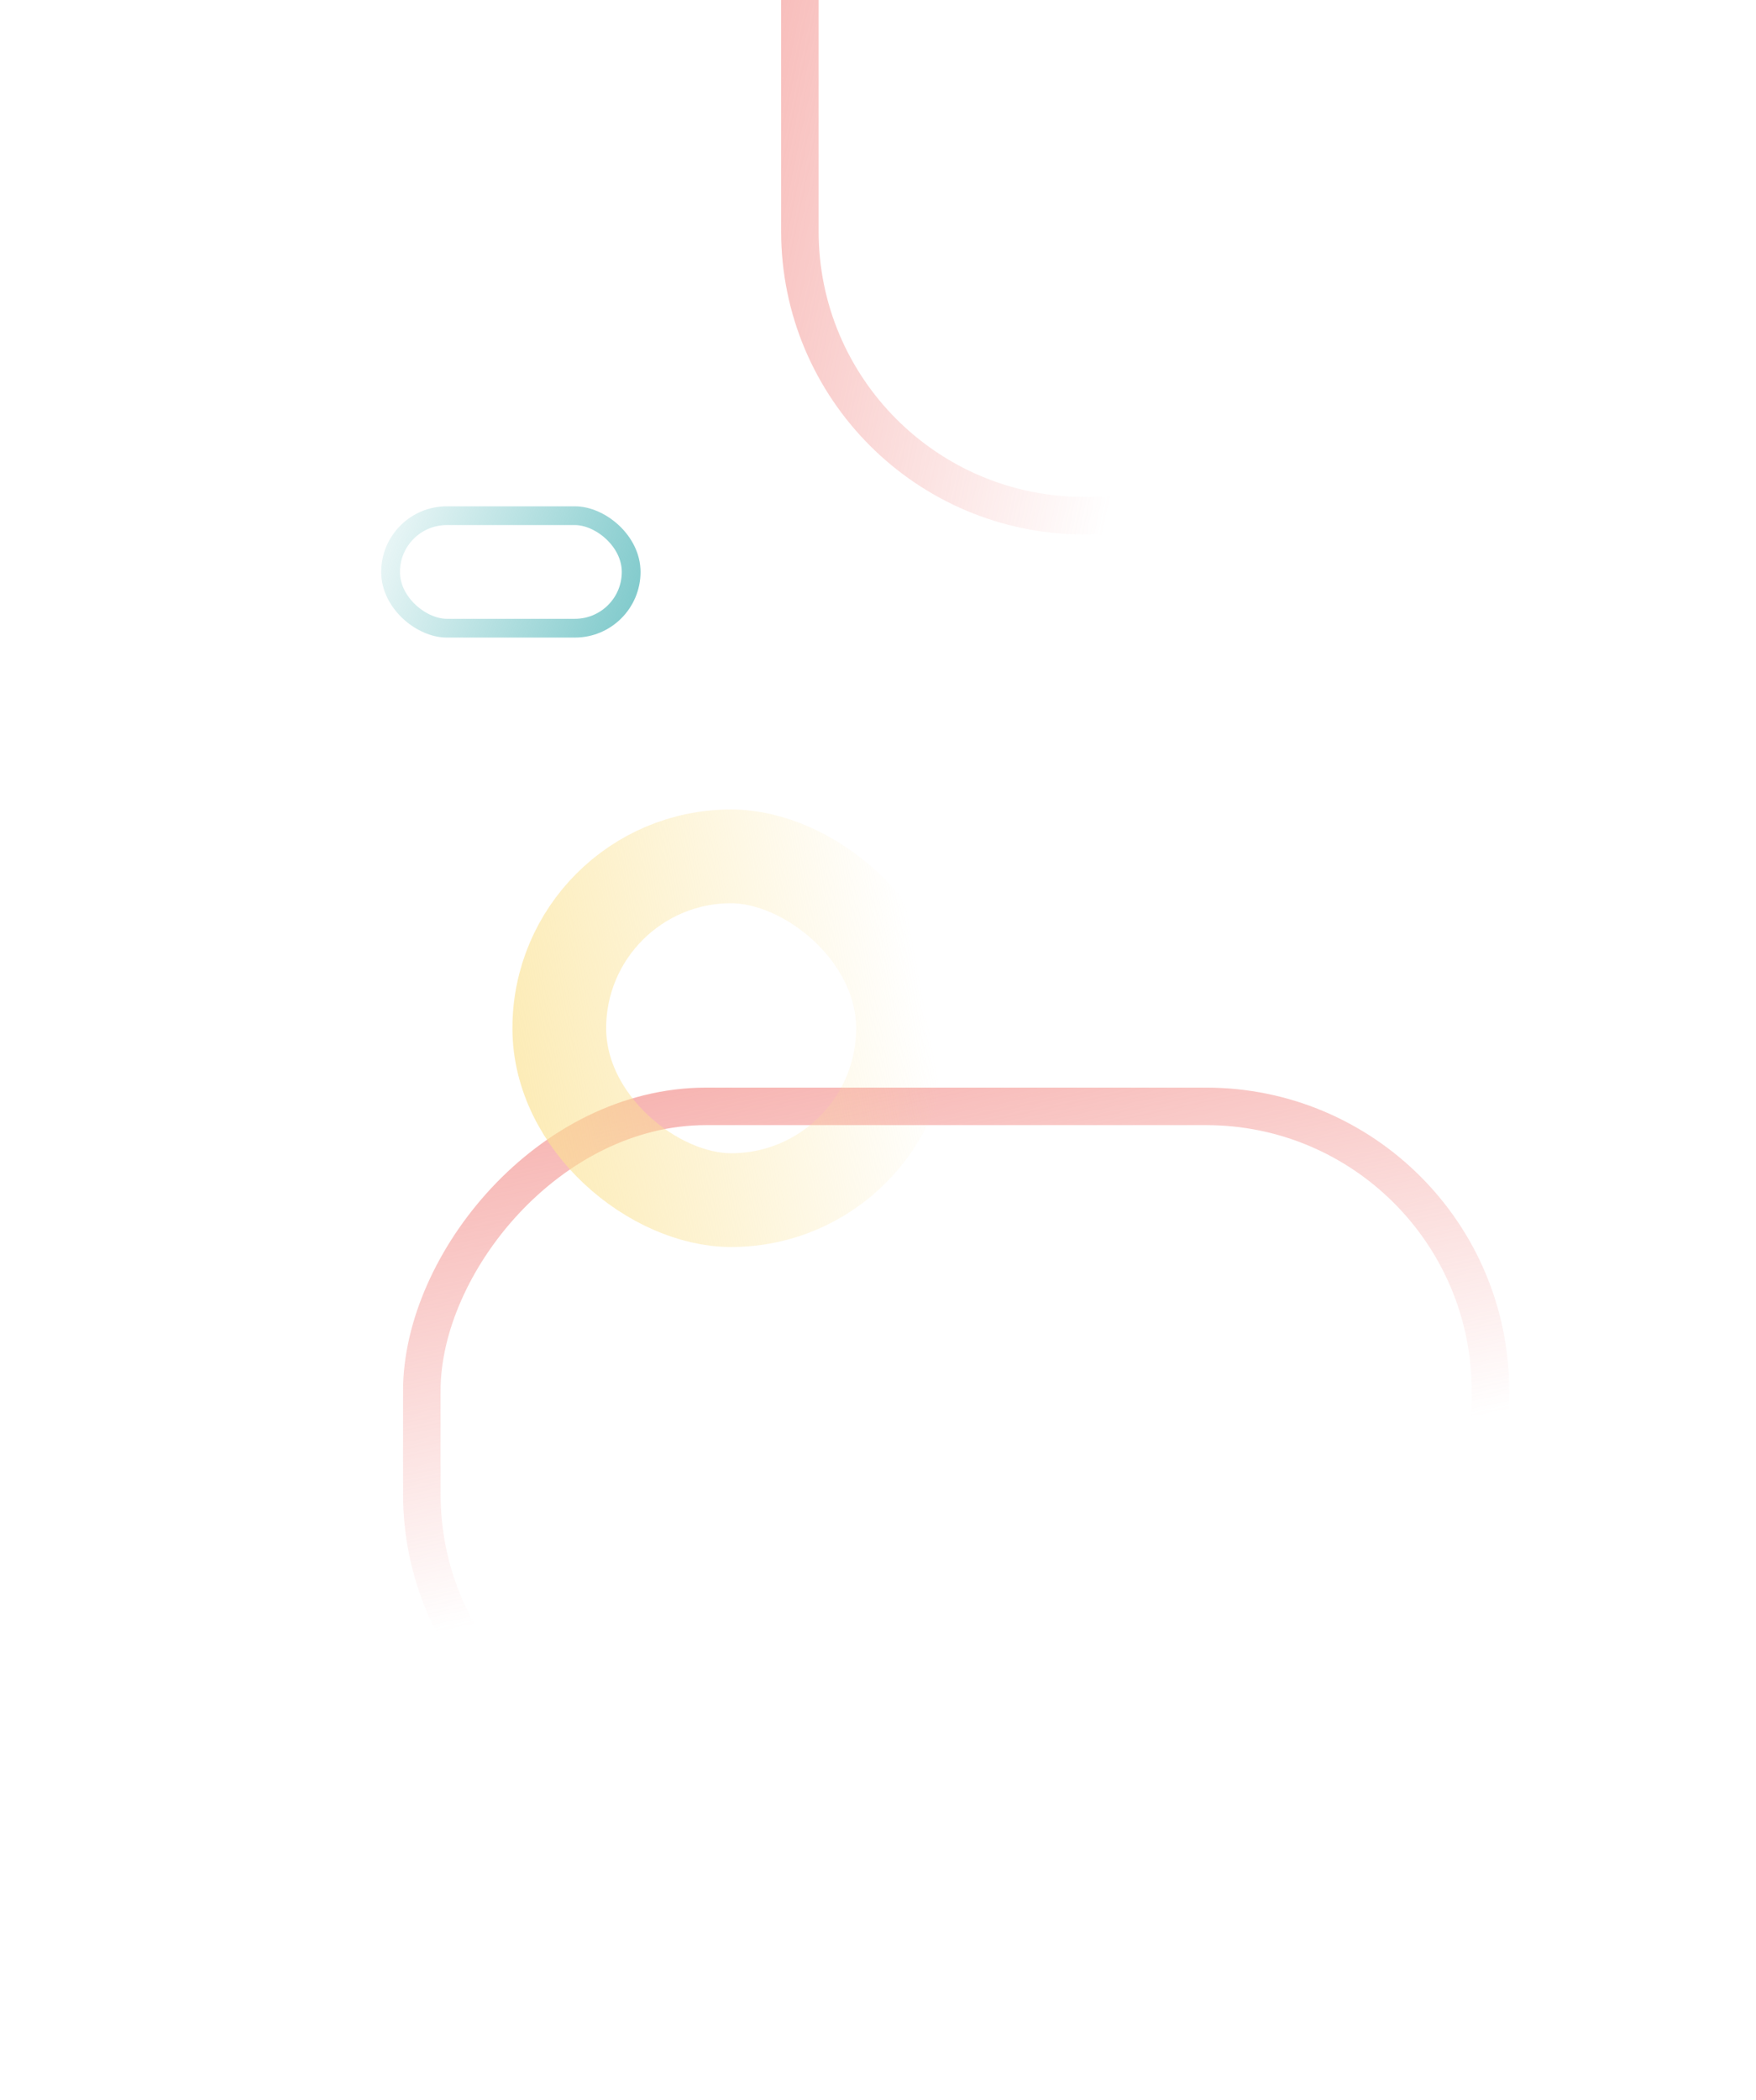 <svg xmlns="http://www.w3.org/2000/svg" width="562" height="672" fill="none" viewBox="0 0 562 672"><g clip-path="url(#clip0_7_10)"><rect width="342" height="215" stroke="url(#paint0_linear_7_10)" stroke-width="12" rx="91" transform="matrix(-1 0 0 1 477 354)"/><rect width="342" height="215" x="256" y="165" stroke="url(#paint1_linear_7_10)" stroke-width="12" rx="91" transform="rotate(-90 256 165)"/><rect width="110" height="110" stroke="url(#paint2_linear_7_10)" stroke-width="30" rx="55" transform="matrix(1.19249e-08 1 1 -1.19249e-08 179 274)"/><rect width="36" height="77" stroke="url(#paint3_linear_7_10)" stroke-width="6" rx="18" transform="matrix(1.19249e-08 1 1 -1.19249e-08 125 165)"/></g><defs><linearGradient id="paint0_linear_7_10" x1="143.5" x2="111.054" y1="-34.5" y2="121.578" gradientUnits="userSpaceOnUse"><stop stop-color="#EF706B" stop-opacity=".53"/><stop offset="1" stop-color="#EF706B" stop-opacity="0"/></linearGradient><linearGradient id="paint1_linear_7_10" x1="399.5" x2="367.054" y1="130.5" y2="286.578" gradientUnits="userSpaceOnUse"><stop stop-color="#EF706B" stop-opacity=".53"/><stop offset="1" stop-color="#EF706B" stop-opacity="0"/></linearGradient><linearGradient id="paint2_linear_7_10" x1="-17.143" x2="-53.431" y1="-97.857" y2="98.345" gradientUnits="userSpaceOnUse"><stop stop-color="#FBE293"/><stop offset="1" stop-color="#FBE293" stop-opacity="0"/></linearGradient><linearGradient id="paint3_linear_7_10" x1="0" x2="45.332" y1="-18" y2="104.608" gradientUnits="userSpaceOnUse"><stop stop-color="#5CBBBD" stop-opacity="0"/><stop offset="1" stop-color="#5CBBBD"/></linearGradient><clipPath id="clip0_7_10"><rect width="562" height="672" fill="#fff" transform="matrix(-1 0 0 1 562 0)"/></clipPath></defs></svg>